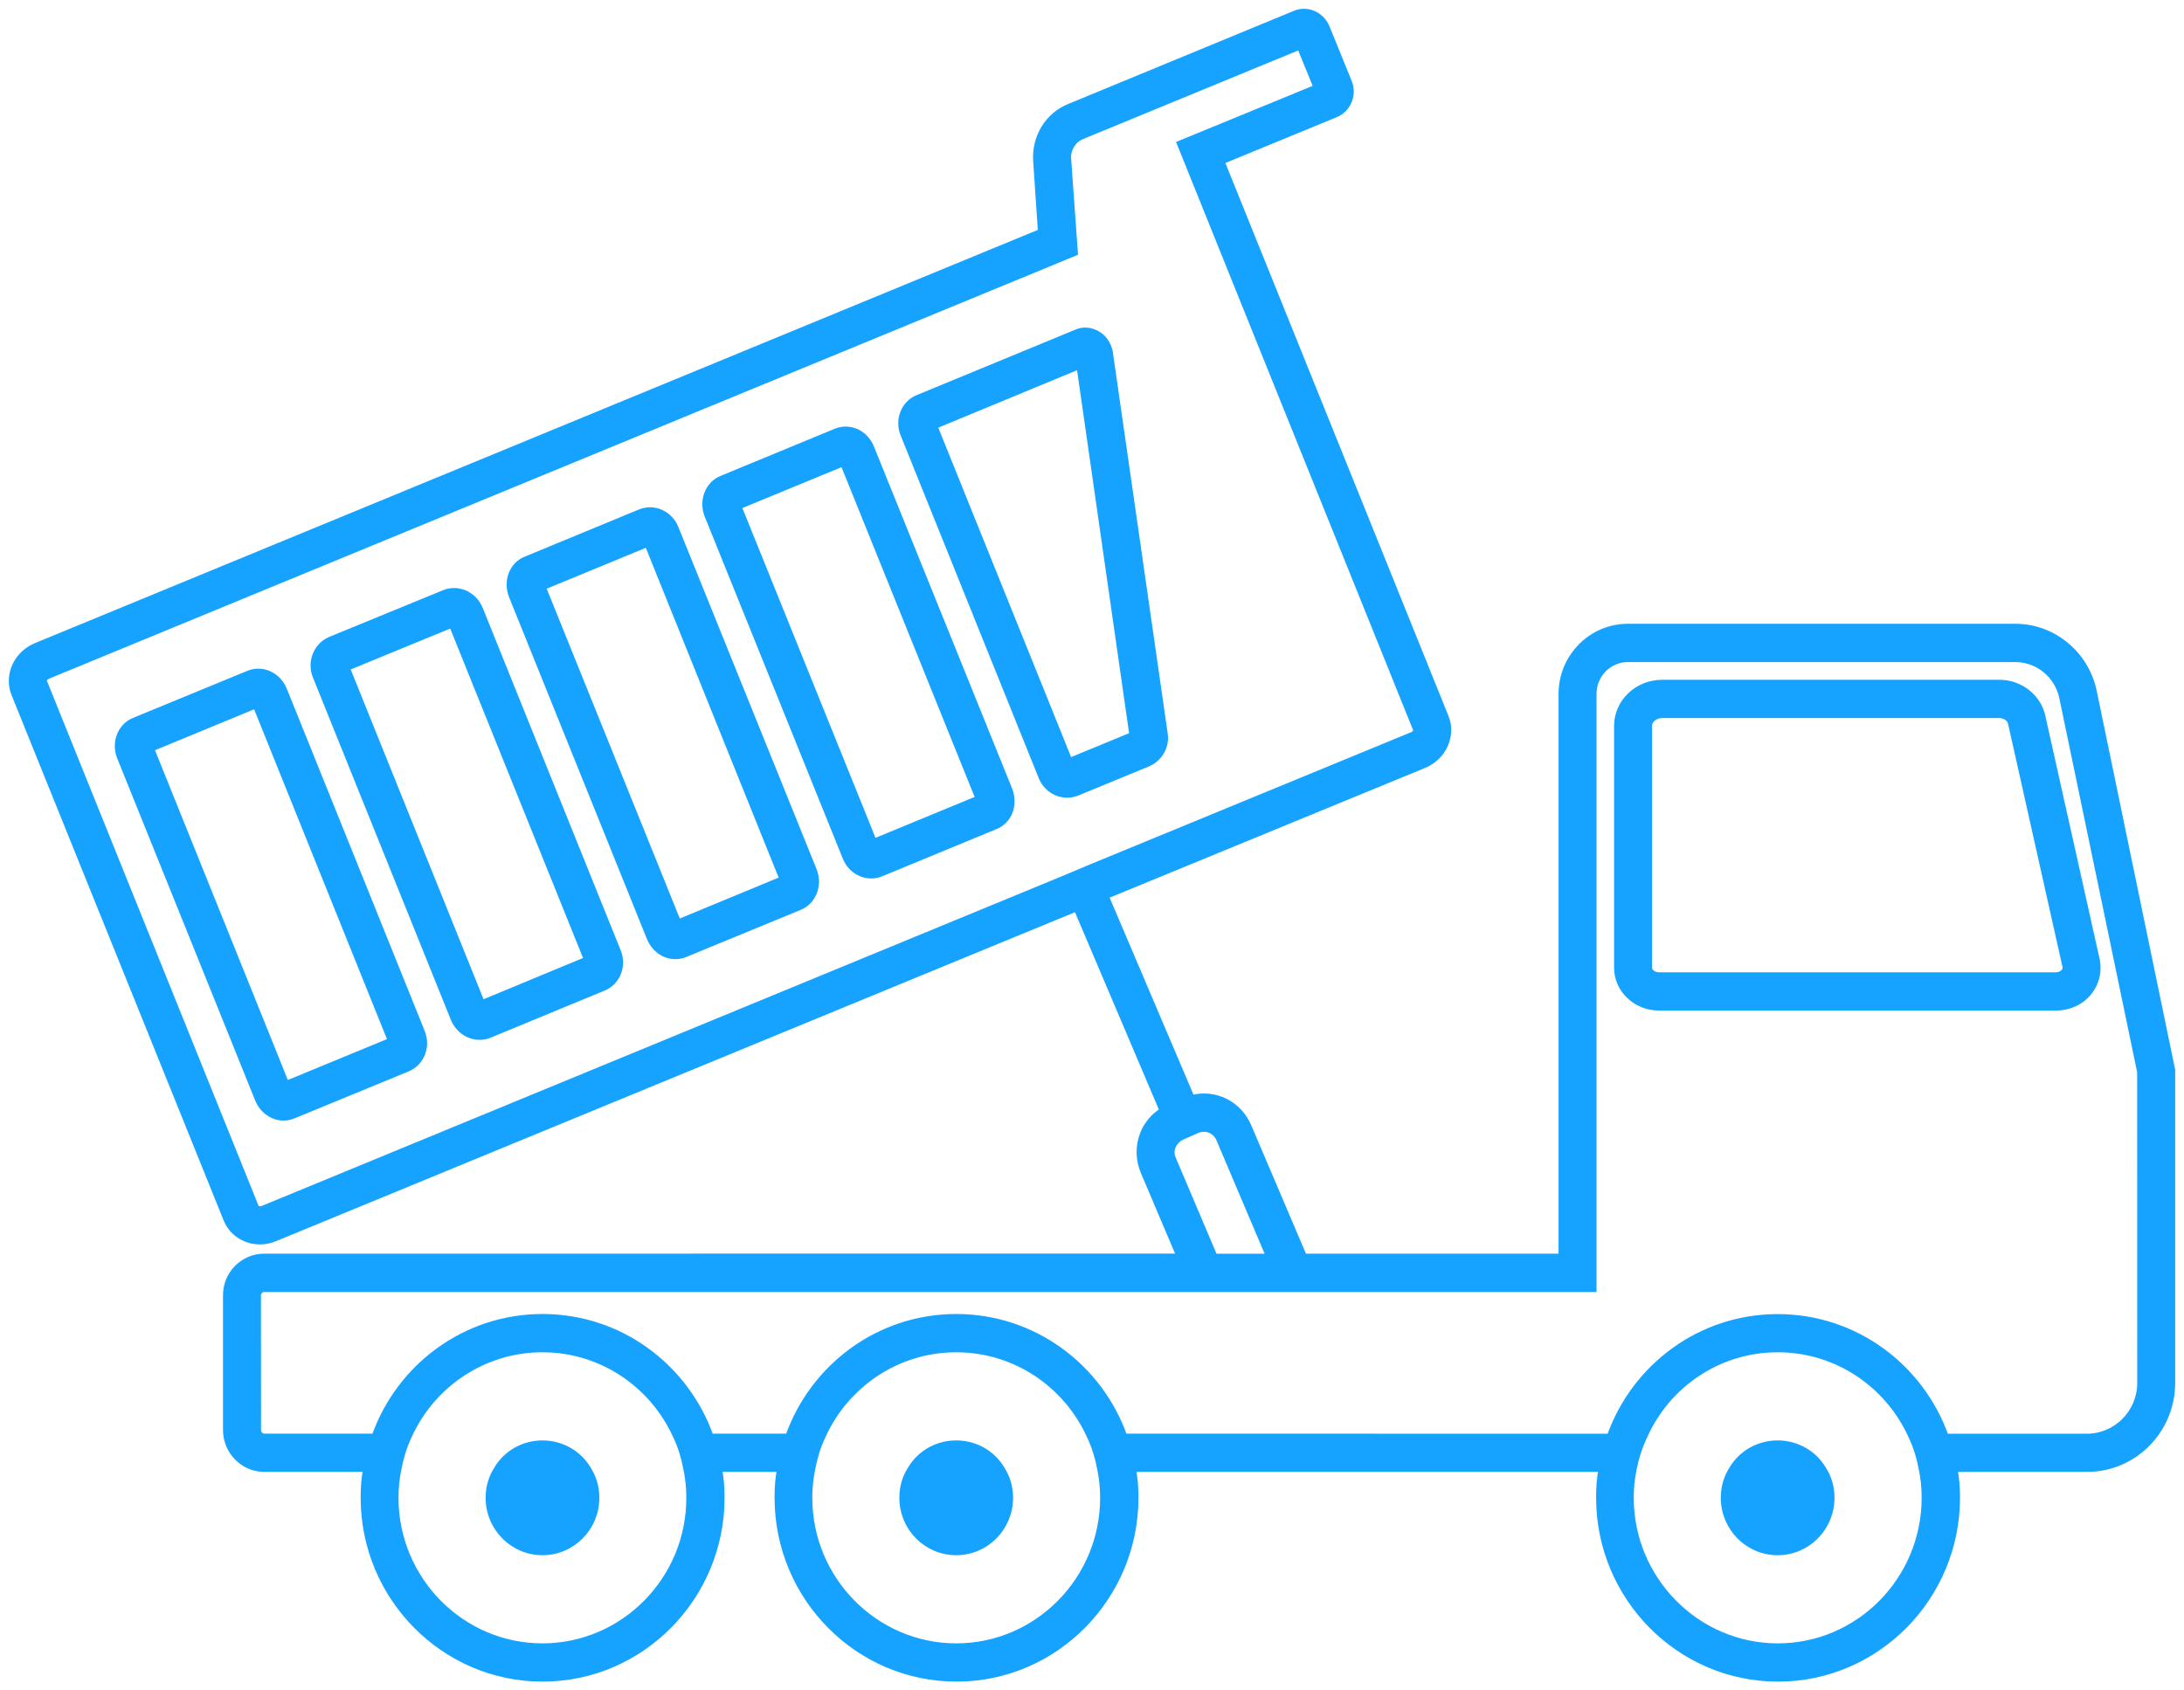 <svg width="186" height="144" viewBox="0 0 186 144" fill="none" xmlns="http://www.w3.org/2000/svg">
<path d="M170.304 58.158H141.562C139.429 58.158 137.713 59.813 137.713 61.832V82.437C137.713 84.319 139.326 85.836 141.29 85.836H175.111C176.205 85.836 177.243 85.368 177.922 84.512C178.553 83.713 178.769 82.744 178.577 81.775L173.929 60.952C173.554 59.353 172.021 58.158 170.304 58.158ZM175.791 82.768C175.623 82.962 175.383 83.075 175.104 83.075H141.291C140.796 83.075 140.445 82.743 140.445 82.437V61.831C140.445 61.331 140.964 60.919 141.563 60.919H170.297C170.76 60.919 171.168 61.226 171.255 61.581L175.903 82.348C175.927 82.493 175.902 82.63 175.791 82.768ZM178.306 58.828C177.62 55.679 174.84 53.386 171.638 53.386H138.639C135.525 53.386 132.985 55.953 132.985 59.102V107.046H111.055L106.327 95.944C105.504 94.015 103.46 93.013 101.495 93.538L94.172 76.332L121.302 65.173C122.939 64.479 123.761 62.662 123.13 61.088L104.036 13.749L113.763 9.744C114.825 9.3 115.32 8.057 114.881 6.983L112.996 2.34C112.557 1.267 111.359 0.709 110.289 1.153L91.083 9.082C89.222 9.825 88.104 11.706 88.24 13.725L88.647 19.748L3.07 55.016C1.4 55.71 0.586 57.527 1.209 59.101L19.289 103.897C19.92 105.448 21.773 106.191 23.418 105.496L91.683 77.381L99.006 94.611C98.24 95.079 97.665 95.774 97.337 96.597C96.93 97.647 96.954 98.778 97.393 99.827L100.452 107.037L22.492 107.045C20.719 107.045 19.242 108.507 19.242 110.332V121.821C19.242 123.646 20.719 125.132 22.492 125.132H31.181C31.013 125.931 30.965 126.763 30.965 127.586C30.965 136.064 37.793 143 46.21 143C54.628 143 61.456 136.064 61.456 127.586C61.456 126.755 61.4 125.931 61.24 125.132H66.431C66.263 125.931 66.215 126.763 66.215 127.586C66.215 136.064 73.043 143 81.46 143C89.878 143 96.706 136.064 96.706 127.586C96.706 126.755 96.65 125.931 96.49 125.132H136.397C136.23 125.931 136.182 126.763 136.182 127.586C136.182 136.064 143.01 143 151.427 143C159.844 143 166.672 136.064 166.672 127.586C166.672 126.755 166.616 125.931 166.456 125.132H177.765C181.75 125.132 185 121.846 185 117.792V91.163L178.306 58.828ZM90.597 74.847L22.38 102.962C22.109 103.075 21.861 102.987 21.805 102.849L3.749 58.053C3.693 57.94 3.805 57.698 4.077 57.585L91.547 21.541L90.972 13.531C90.916 12.732 91.379 11.932 92.122 11.625L110.697 3.971L112.119 7.451L100.483 12.231L120.592 62.139C120.648 62.276 120.536 62.494 120.265 62.607L93.113 73.79L90.597 74.847ZM99.908 98.731C99.741 98.376 99.741 97.988 99.884 97.657C99.94 97.52 100.02 97.383 100.132 97.27C100.268 97.076 100.435 96.963 100.651 96.858L101.961 96.277C102.152 96.196 102.344 96.164 102.536 96.164H102.616C103.135 96.188 103.598 96.519 103.821 97.019L108.03 106.935L107.783 107.048H103.438L99.908 98.731ZM46.201 140.241C39.294 140.241 33.687 134.549 33.687 127.588C33.687 126.757 33.767 125.933 33.935 125.134C34.127 124.165 34.398 123.228 34.805 122.373C36.77 117.98 41.146 114.944 46.193 114.944C51.249 114.944 55.617 117.98 57.581 122.373C57.989 123.228 58.268 124.165 58.452 125.134C58.62 125.933 58.699 126.765 58.699 127.588C58.715 134.557 53.085 140.241 46.201 140.241ZM81.443 140.241C74.535 140.241 68.929 134.549 68.929 127.588C68.929 126.757 69.009 125.933 69.177 125.134C69.368 124.165 69.64 123.228 70.047 122.373C72.012 117.98 76.388 114.944 81.435 114.944C86.49 114.944 90.859 117.98 92.823 122.373C93.23 123.228 93.51 124.165 93.694 125.134C93.861 125.933 93.941 126.765 93.941 127.588C93.949 134.557 88.327 140.241 81.443 140.241ZM151.401 140.241C144.517 140.241 138.887 134.549 138.887 127.588C138.887 126.757 138.967 125.933 139.135 125.134C139.326 124.165 139.63 123.228 140.037 122.373C141.978 117.98 146.346 114.944 151.401 114.944C156.456 114.944 160.825 117.98 162.789 122.373C163.196 123.228 163.476 124.165 163.66 125.134C163.827 125.933 163.907 126.765 163.907 127.588C163.907 134.557 158.309 140.241 151.401 140.241ZM182.268 117.795C182.268 120.339 180.215 122.382 177.732 122.382H165.713C163.612 116.447 158.006 112.192 151.402 112.192C144.789 112.192 139.191 116.447 137.091 122.382L95.755 122.373C93.654 116.439 88.048 112.184 81.444 112.184C74.831 112.184 69.233 116.439 67.133 122.373H60.52C58.42 116.439 52.814 112.184 46.209 112.184C39.597 112.184 33.999 116.439 31.898 122.373H22.499C22.227 122.373 21.98 122.123 21.98 121.824L21.972 110.335C21.972 110.06 22.219 109.81 22.491 109.81H135.717V59.104C135.717 57.473 137.027 56.149 138.64 56.149H171.639C173.548 56.149 175.217 57.505 175.624 59.411L182.26 91.313L182.268 117.795ZM99.197 62.503L94.525 30.02C94.413 29.358 94.03 28.776 93.463 28.445C92.888 28.114 92.257 28.058 91.69 28.308L78.169 33.887C76.996 34.356 76.421 35.769 76.94 37.012L88.687 66.175C89.182 67.419 90.548 68.024 91.746 67.532L97.783 65.045C98.757 64.625 99.365 63.577 99.197 62.503ZM91.083 64.82L79.583 36.293L91.93 31.182L96.434 62.615L91.083 64.82ZM74.201 38.143C73.705 36.876 72.372 36.262 71.166 36.763L61.471 40.767C60.297 41.236 59.754 42.649 60.241 43.892L72.012 73.056C72.507 74.299 73.873 74.905 75.047 74.412L84.742 70.407C85.948 69.939 86.459 68.558 85.972 67.282L74.201 38.143ZM74.424 71.699L62.9 43.141L71.805 39.468L83.329 68.025L74.424 71.699ZM57.542 44.989C57.047 43.746 55.681 43.14 54.507 43.633L44.812 47.638C43.606 48.106 43.095 49.487 43.582 50.762L55.33 79.903C55.849 81.171 57.19 81.784 58.364 81.284L68.091 77.279C69.265 76.811 69.808 75.398 69.321 74.154L57.542 44.989ZM57.757 78.57L46.234 50.012L55.138 46.339L66.638 74.896L57.757 78.57ZM40.875 51.868C40.356 50.625 39.014 50.019 37.816 50.512L28.121 54.492C26.947 54.993 26.372 56.398 26.891 57.641L38.639 86.805C39.158 88.048 40.523 88.654 41.697 88.161L51.392 84.156C52.566 83.688 53.142 82.275 52.622 81.032L40.875 51.868ZM41.043 85.449L29.543 56.891L38.479 53.218L49.979 81.744L41.043 85.449ZM24.184 58.739C23.665 57.496 22.323 56.89 21.149 57.383L11.422 61.387C10.273 61.856 9.705 63.236 10.217 64.512L21.964 93.653C22.483 94.92 23.825 95.534 24.999 95.033L34.726 91.029C35.9 90.528 36.443 89.147 35.932 87.904L24.184 58.739ZM24.376 92.328L12.876 63.77L21.78 60.096L33.28 88.654L24.376 92.328ZM50.082 125.133C50.545 125.852 50.793 126.684 50.793 127.588C50.793 130.156 48.741 132.231 46.201 132.231C43.662 132.231 41.609 130.156 41.609 127.588C41.609 126.675 41.857 125.852 42.32 125.133C43.111 123.809 44.556 122.953 46.201 122.953C47.838 122.953 49.292 123.809 50.082 125.133ZM85.316 125.133C85.779 125.852 86.027 126.684 86.027 127.588C86.027 130.156 83.974 132.231 81.435 132.231C78.895 132.231 76.843 130.156 76.843 127.588C76.843 126.675 77.09 125.852 77.553 125.133C78.344 123.809 79.79 122.953 81.435 122.953C83.08 122.953 84.525 123.809 85.316 125.133ZM155.274 125.133C155.737 125.852 155.985 126.684 155.985 127.588C155.985 130.156 153.932 132.231 151.393 132.231C148.853 132.231 146.801 130.156 146.801 127.588C146.801 126.675 147.048 125.852 147.512 125.133C148.302 123.809 149.748 122.953 151.393 122.953C153.038 122.953 154.483 123.809 155.274 125.133Z" fill="#16A2FF" stroke="#16A2FF" stroke-width="0.5"/>
</svg>
